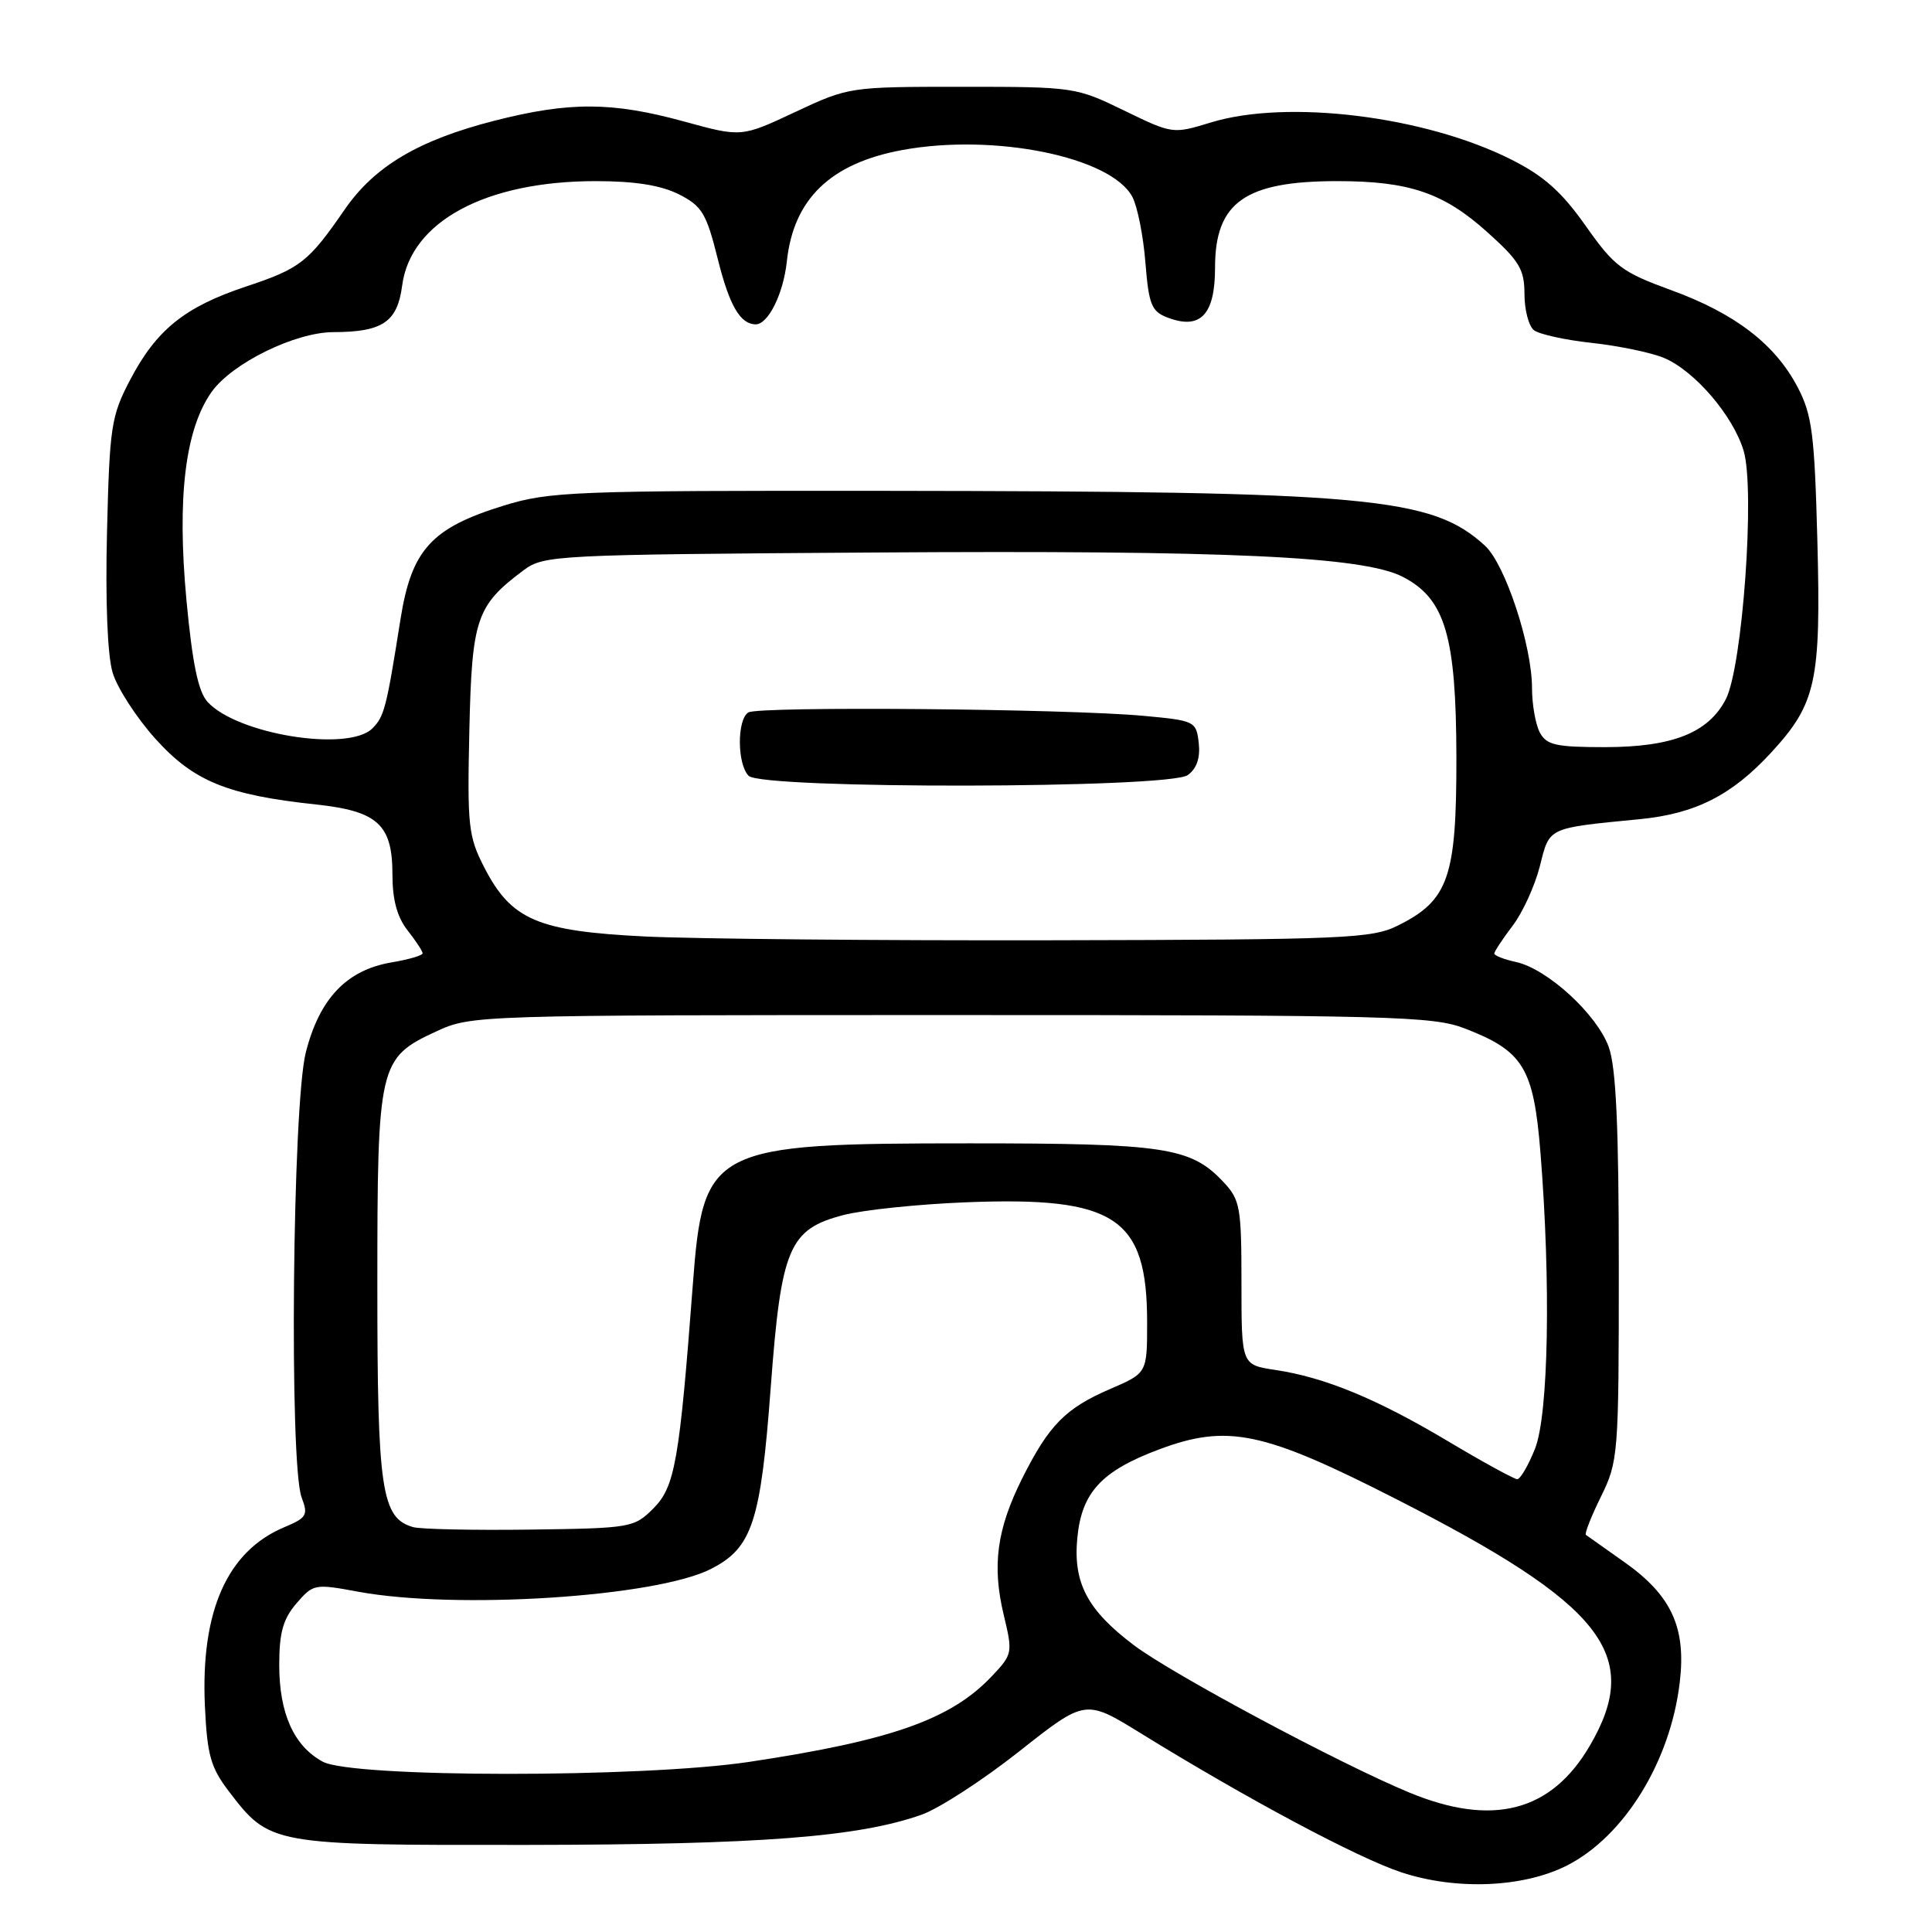<?xml version="1.0" encoding="UTF-8" standalone="no"?>
<!DOCTYPE svg PUBLIC "-//W3C//DTD SVG 1.1//EN" "http://www.w3.org/Graphics/SVG/1.1/DTD/svg11.dtd" >
<svg xmlns="http://www.w3.org/2000/svg" xmlns:xlink="http://www.w3.org/1999/xlink" version="1.1" viewBox="0 0 256 256">
 <g >
 <path fill="currentColor"
d=" M 207.65 247.18 C 215.25 243.30 221.35 233.38 222.58 222.89 C 223.44 215.63 221.46 211.37 215.20 206.96 C 212.61 205.14 210.34 203.53 210.14 203.38 C 209.94 203.23 210.84 200.94 212.14 198.30 C 214.43 193.63 214.50 192.79 214.50 168.00 C 214.50 149.41 214.14 141.49 213.18 138.77 C 211.64 134.44 205.06 128.39 200.88 127.47 C 199.30 127.13 198.00 126.62 198.00 126.35 C 198.00 126.09 199.09 124.43 200.42 122.68 C 201.76 120.93 203.38 117.37 204.04 114.77 C 205.35 109.56 204.95 109.75 217.32 108.54 C 224.65 107.82 229.48 105.37 234.66 99.75 C 240.66 93.24 241.30 90.34 240.81 71.64 C 240.44 57.55 240.11 54.97 238.22 51.35 C 235.24 45.63 229.93 41.54 221.45 38.45 C 214.90 36.06 213.91 35.32 210.10 29.91 C 206.91 25.39 204.57 23.31 200.21 21.12 C 188.77 15.37 170.55 13.13 160.44 16.23 C 155.41 17.77 155.36 17.76 148.94 14.64 C 142.59 11.55 142.28 11.50 127.50 11.50 C 112.58 11.50 112.46 11.52 105.37 14.84 C 98.24 18.19 98.24 18.19 90.61 16.09 C 81.08 13.48 75.44 13.46 65.50 16.00 C 55.46 18.57 49.62 22.03 45.66 27.78 C 40.87 34.73 39.79 35.58 32.59 37.97 C 24.46 40.68 20.72 43.69 17.22 50.38 C 14.73 55.14 14.52 56.55 14.18 70.46 C 13.95 79.61 14.24 86.85 14.92 89.11 C 15.52 91.15 18.08 95.10 20.60 97.90 C 25.66 103.52 30.09 105.34 41.90 106.60 C 50.06 107.48 52.00 109.26 52.00 115.87 C 52.00 119.22 52.62 121.52 54.00 123.27 C 55.10 124.67 56.00 126.04 56.00 126.32 C 56.00 126.60 54.15 127.14 51.90 127.52 C 45.94 128.52 42.33 132.31 40.52 139.46 C 38.75 146.42 38.31 194.05 39.97 198.43 C 40.86 200.75 40.64 201.12 37.68 202.36 C 30.12 205.52 26.58 213.47 27.15 226.04 C 27.45 232.54 27.91 234.19 30.30 237.33 C 35.76 244.48 35.87 244.50 70.00 244.46 C 100.74 244.42 113.72 243.42 122.11 240.46 C 124.41 239.65 130.24 235.87 135.06 232.06 C 143.82 225.14 143.82 225.14 151.16 229.67 C 165.24 238.36 179.91 246.19 185.68 248.09 C 192.96 250.50 201.88 250.12 207.65 247.18 Z  M 186.69 237.50 C 177.43 233.66 155.31 221.82 150.25 218.00 C 144.08 213.34 142.18 209.75 142.75 203.79 C 143.32 197.76 145.95 194.91 153.57 192.06 C 162.64 188.66 167.36 189.64 184.95 198.61 C 212.50 212.64 217.71 219.29 210.64 231.35 C 205.52 240.09 197.74 242.09 186.69 237.50 Z  M 42.76 233.43 C 38.94 231.36 37.00 227.04 37.00 220.61 C 37.00 216.33 37.51 214.52 39.28 212.46 C 41.50 209.88 41.70 209.84 47.46 210.91 C 60.48 213.31 86.93 211.61 94.21 207.89 C 99.68 205.10 100.80 201.69 102.13 183.78 C 103.51 165.33 104.54 162.88 111.76 161.00 C 114.37 160.32 121.67 159.56 128.00 159.31 C 147.82 158.53 152.00 161.30 152.00 175.22 C 152.00 181.94 152.00 181.94 147.10 184.05 C 141.18 186.60 138.99 188.83 135.46 195.87 C 132.08 202.62 131.43 207.44 133.00 213.99 C 134.21 219.04 134.18 219.20 131.37 222.16 C 125.97 227.85 118.03 230.64 99.26 233.46 C 85.11 235.59 46.69 235.57 42.76 233.43 Z  M 54.74 202.35 C 50.55 201.15 50.00 197.48 50.00 170.50 C 50.00 140.96 50.18 140.20 57.82 136.66 C 62.46 134.52 63.02 134.50 126.00 134.50 C 184.43 134.50 189.87 134.64 194.10 136.28 C 201.86 139.27 203.21 141.49 204.12 152.74 C 205.51 170.04 205.19 187.49 203.39 191.98 C 202.51 194.19 201.45 196.00 201.04 196.00 C 200.64 196.00 196.53 193.75 191.90 190.99 C 182.47 185.36 175.54 182.50 168.96 181.52 C 164.50 180.85 164.50 180.85 164.50 170.00 C 164.50 159.94 164.33 158.98 162.10 156.61 C 157.79 152.02 154.36 151.50 128.50 151.50 C 94.19 151.50 93.17 152.02 91.80 170.25 C 90.03 193.62 89.43 197.02 86.58 199.87 C 84.02 202.43 83.61 202.50 70.23 202.68 C 62.68 202.78 55.71 202.63 54.74 202.35 Z  M 85.50 124.09 C 71.25 123.39 67.76 121.90 64.19 114.98 C 62.05 110.83 61.91 109.48 62.19 96.82 C 62.53 81.96 63.10 80.25 69.38 75.56 C 72.06 73.56 73.50 73.49 115.73 73.21 C 162.75 72.90 180.62 73.72 185.89 76.44 C 191.50 79.35 192.95 84.25 192.98 100.38 C 193.00 116.26 191.94 119.31 185.23 122.64 C 181.78 124.36 178.31 124.51 139.50 124.59 C 116.40 124.64 92.10 124.41 85.50 124.09 Z  M 157.39 102.70 C 158.58 101.84 159.06 100.41 158.84 98.45 C 158.51 95.57 158.34 95.48 151.50 94.85 C 141.33 93.91 100.52 93.56 99.16 94.40 C 97.64 95.34 97.67 101.27 99.20 102.80 C 100.99 104.59 154.94 104.50 157.39 102.70 Z  M 204.04 97.07 C 203.47 96.00 203.00 93.35 203.00 91.17 C 203.00 85.53 199.44 74.75 196.77 72.31 C 189.71 65.85 181.58 65.11 117.36 65.04 C 75.88 65.00 72.82 65.12 66.70 67.01 C 57.15 69.96 54.53 72.85 53.07 82.03 C 51.20 93.86 50.92 94.93 49.35 96.51 C 46.17 99.69 31.40 97.31 27.49 92.99 C 26.26 91.63 25.49 87.89 24.70 79.47 C 23.44 65.89 24.54 56.86 28.05 51.92 C 30.76 48.12 39.11 44.02 44.18 44.01 C 50.71 43.99 52.65 42.68 53.29 37.83 C 54.40 29.36 64.35 24.00 78.93 24.00 C 84.15 24.00 87.57 24.55 89.96 25.75 C 93.03 27.31 93.60 28.25 95.13 34.40 C 96.65 40.47 98.07 42.93 100.10 42.98 C 101.77 43.03 103.80 38.95 104.26 34.64 C 105.14 26.38 110.03 21.65 119.50 19.89 C 131.70 17.63 147.20 20.77 150.04 26.08 C 150.71 27.33 151.49 31.23 151.77 34.76 C 152.22 40.38 152.58 41.27 154.71 42.08 C 159.07 43.74 161.00 41.71 161.00 35.46 C 161.00 26.81 164.97 24.00 177.20 24.00 C 186.73 24.00 191.29 25.55 197.10 30.78 C 201.33 34.58 202.00 35.70 202.00 38.97 C 202.00 41.05 202.56 43.20 203.25 43.75 C 203.94 44.29 207.41 45.06 210.96 45.44 C 214.51 45.83 218.79 46.72 220.47 47.42 C 224.54 49.12 229.64 55.07 231.04 59.73 C 232.58 64.87 230.89 88.38 228.68 92.65 C 226.37 97.11 221.60 99.00 212.63 99.00 C 206.18 99.00 204.92 98.72 204.04 97.07 Z "/>
</g>
</svg>